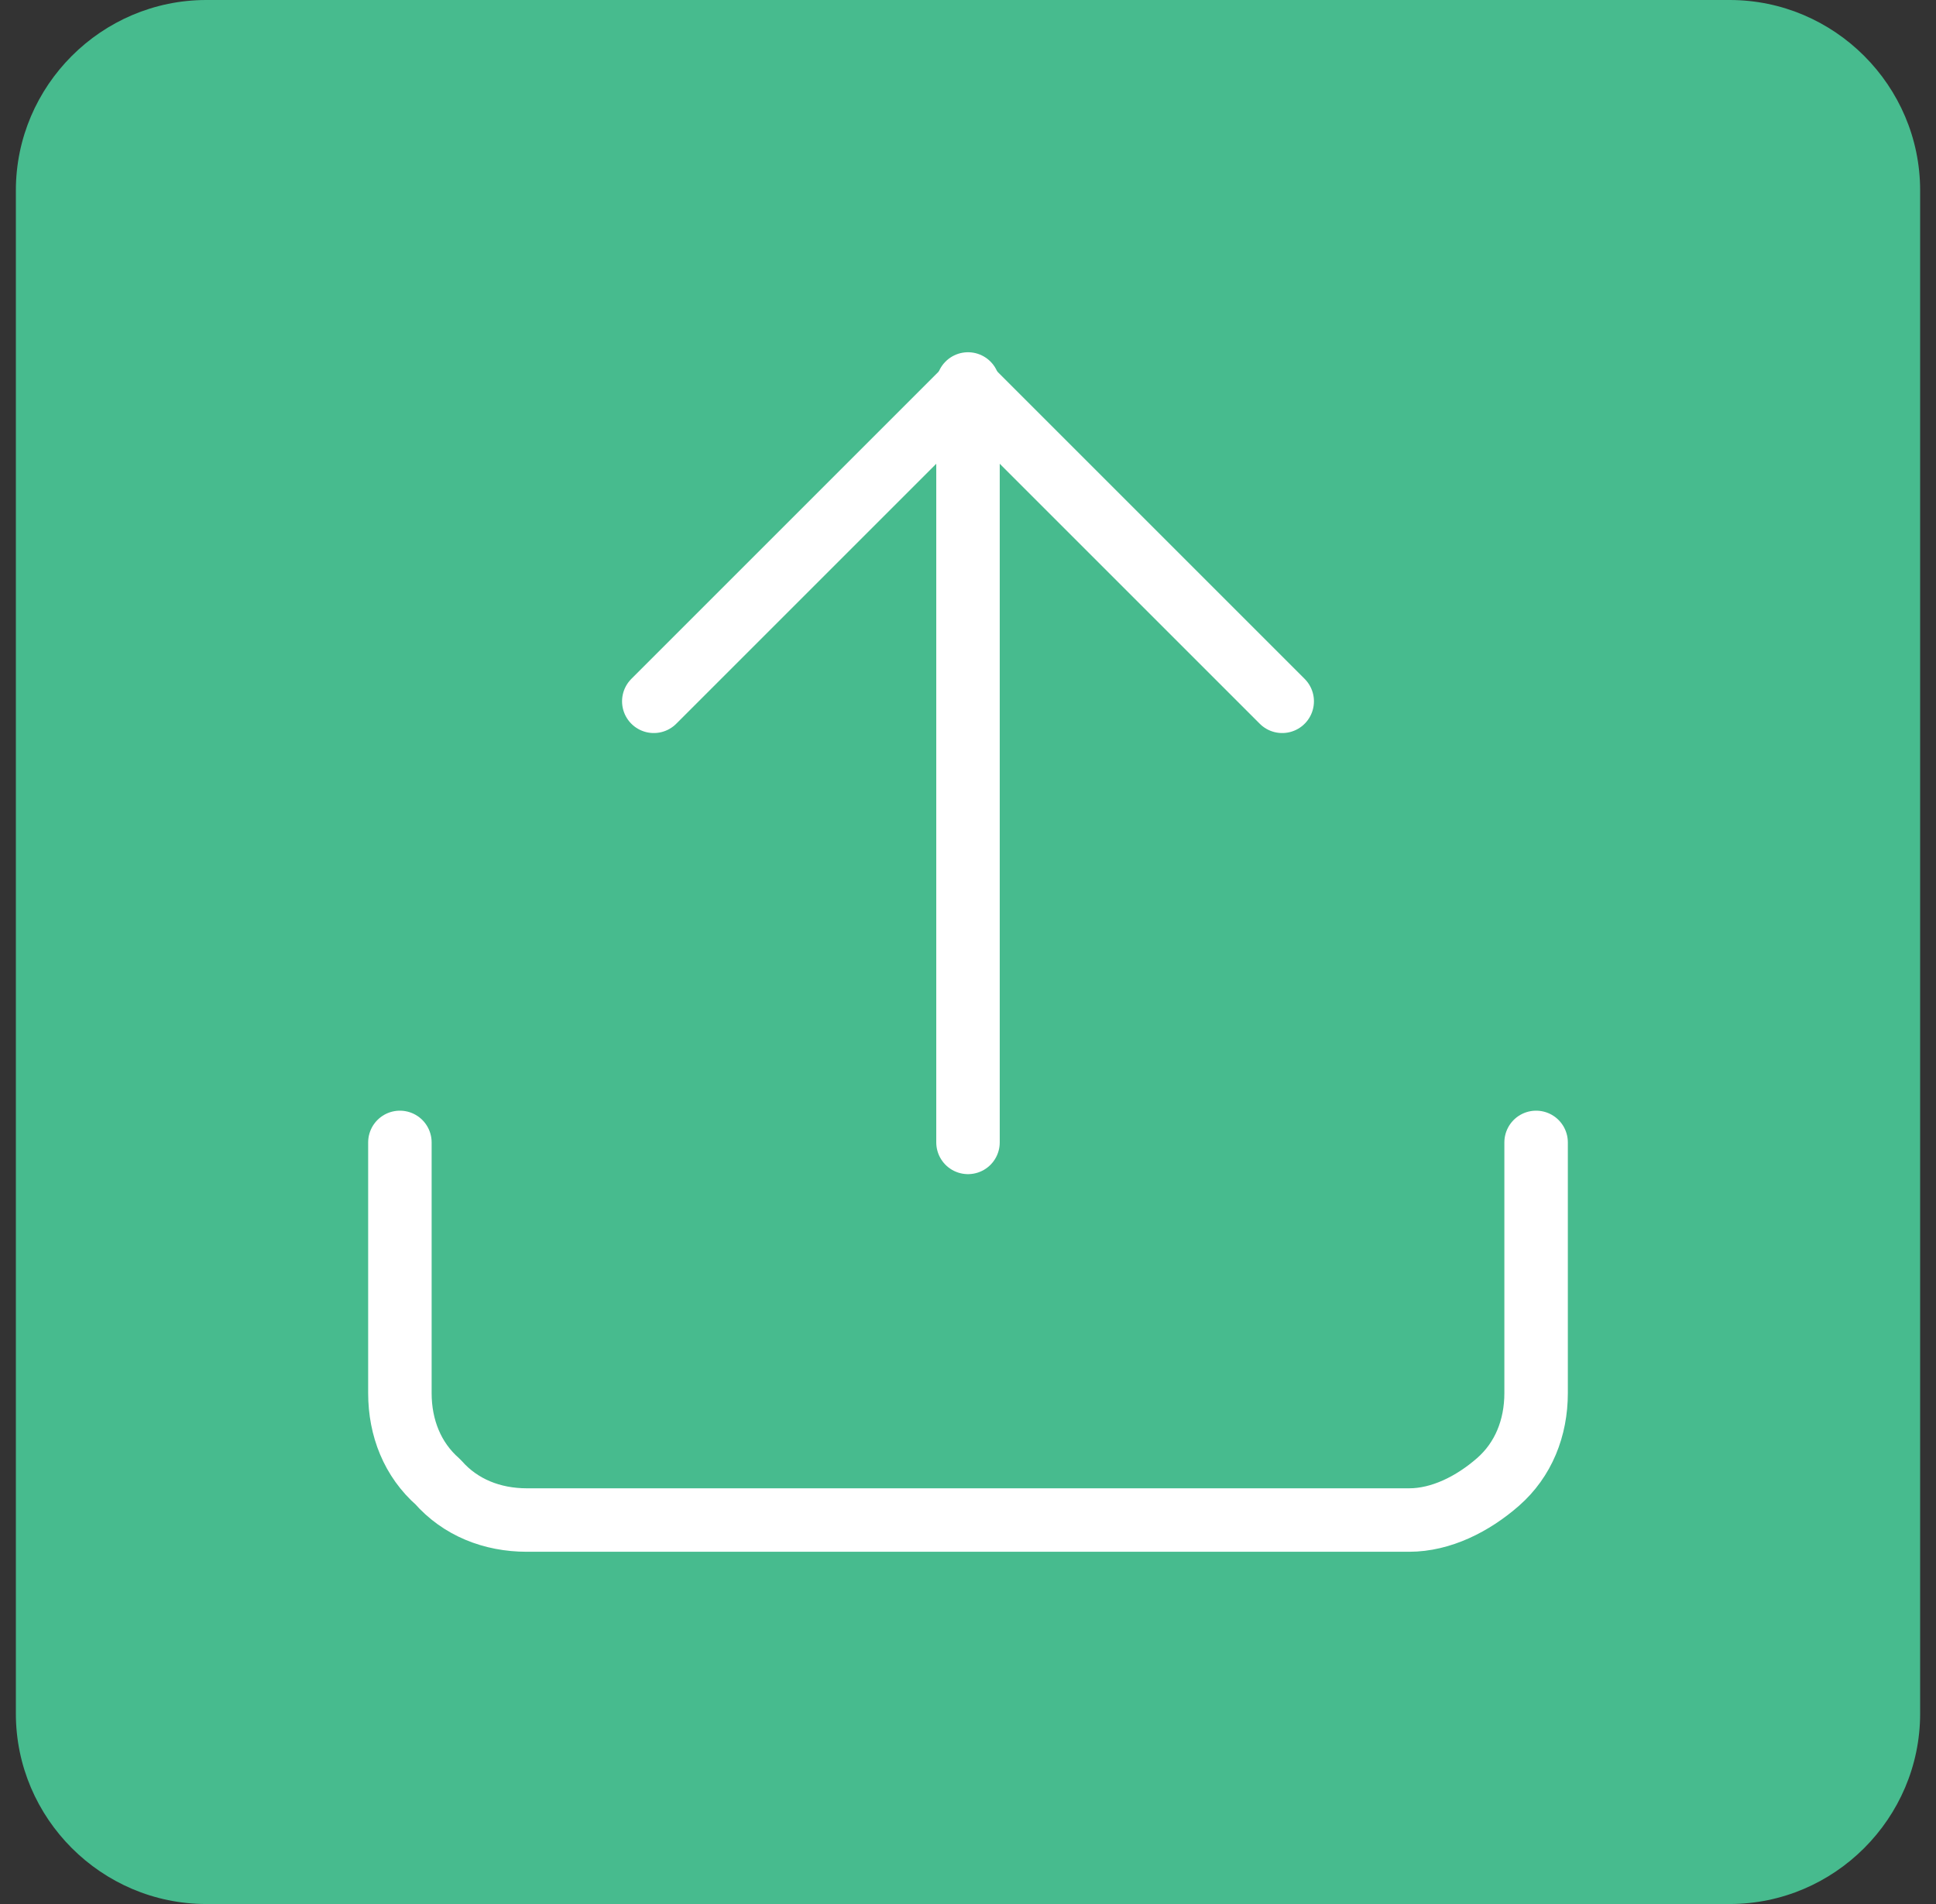 <?xml version="1.0" encoding="utf-8"?>
<!-- Generator: Adobe Illustrator 25.1.0, SVG Export Plug-In . SVG Version: 6.00 Build 0)  -->
<svg version="1.1" id="Layer_1" xmlns="http://www.w3.org/2000/svg" xmlns:xlink="http://www.w3.org/1999/xlink" x="0px" y="0px"
	 viewBox="0 0 61 60" style="enable-background:new 0 0 61 60;" xml:space="preserve">
<rect x="0" y="0" width="61" height="60" fill="#333333" stroke="none"/>
<style type="text/css">
	.st0{fill:#47BB8E;}
	.st1{fill:none;stroke:#FFFFFF;stroke-width:2;stroke-linecap:round;stroke-linejoin:round;}
</style>
<path class="st0" d="M6.5,0h48c3.3,0,6,2.7,6,6v48c0,3.3-2.7,6-6,6h-48c-3.3,0-6-2.7-6-6V6C0.5,2.7,3.2,0,6.5,0z"/>
<path class="st1" d="M48.4,36v7.9c0,1.1-0.4,2.1-1.2,2.8s-1.8,1.2-2.8,1.2H16.6c-1.1,0-2.1-0.4-2.8-1.2C13,46,12.6,45,12.6,43.9V36"
	/>
<path class="st1" d="M40.4,22.1l-9.9-9.9l-9.9,9.9"/>
<path class="st1" d="M30.5,12.1V36"/>
</svg>
